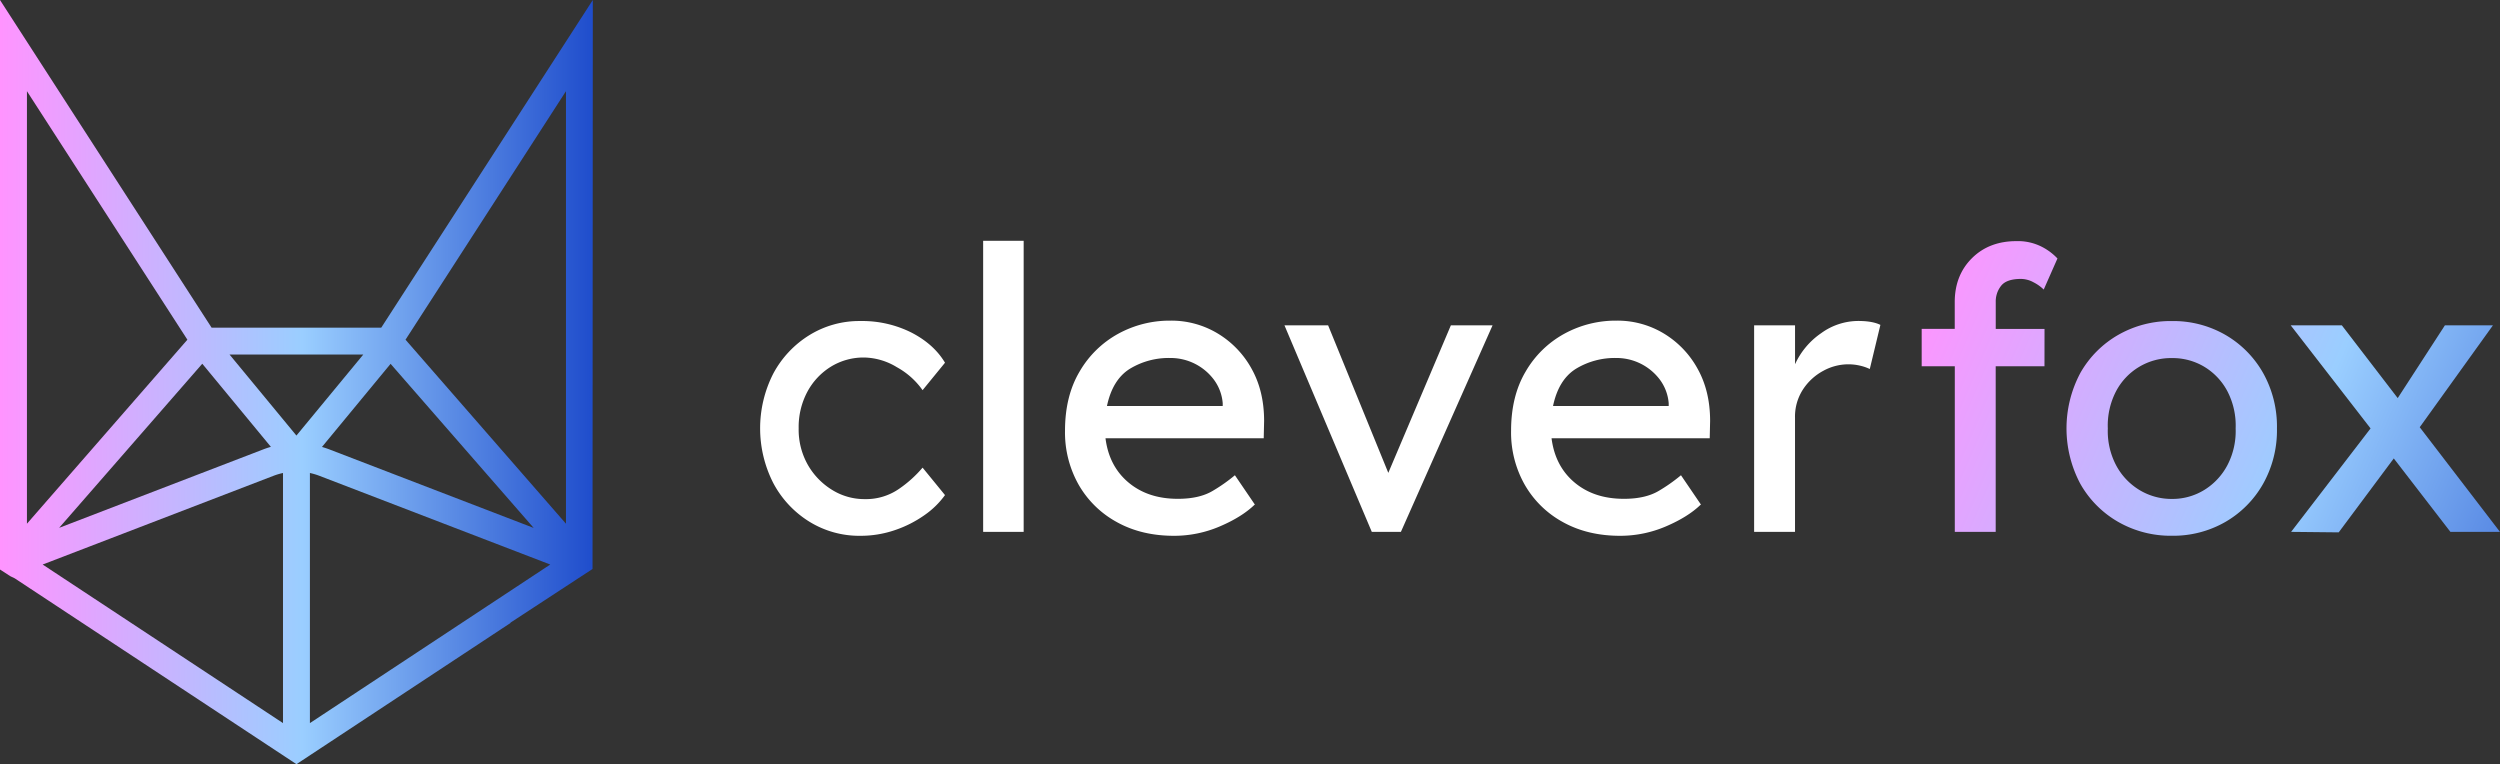 <svg id="Layer_1" data-name="Layer 1" xmlns="http://www.w3.org/2000/svg" xmlns:xlink="http://www.w3.org/1999/xlink" viewBox="0 0 1093.04 334.11"><rect x="0" y="0" width="1093.04" height="334.11" fill="#333333" stroke="none"/><defs><style>.cls-1{fill:#fff;}.cls-2{fill:url(#linear-gradient);}.cls-3{fill:url(#linear-gradient-2);}.cls-4{fill:url(#linear-gradient-3);}.cls-5{fill:url(#linear-gradient-4);}</style><linearGradient id="linear-gradient" x1="1229.08" y1="349.58" x2="900.06" y2="208.07" gradientUnits="userSpaceOnUse"><stop offset="0" stop-color="#1f4dcc"/><stop offset="0.5" stop-color="#9aceff"/><stop offset="1" stop-color="#ff94ff"/></linearGradient><linearGradient id="linear-gradient-2" x1="1234.71" y1="336.49" x2="905.69" y2="194.98" xlink:href="#linear-gradient"/><linearGradient id="linear-gradient-3" x1="1249.71" y1="301.63" x2="920.68" y2="160.11" xlink:href="#linear-gradient"/><linearGradient id="linear-gradient-4" x1="69.81" y1="223.63" x2="329.02" y2="223.63" gradientUnits="userSpaceOnUse"><stop offset="0" stop-color="#ff94ff"/><stop offset="0.51" stop-color="#9aceff"/><stop offset="1" stop-color="#1f4dcc"/></linearGradient></defs><title>cleverfox-outline-web-ff</title><path class="cls-1" d="M419,243.88a31.18,31.18,0,0,0,4,15.91,30.68,30.68,0,0,0,10.67,11,26.7,26.7,0,0,0,14.19,4,25.36,25.36,0,0,0,15-4.47,52.15,52.15,0,0,0,10.32-9.29l9.8,12A37.09,37.09,0,0,1,474,281.8a50.44,50.44,0,0,1-12.9,6.54A46.14,46.14,0,0,1,446,290.83a41.47,41.47,0,0,1-22.35-6.19,44.12,44.12,0,0,1-15.74-16.85,52.67,52.67,0,0,1,0-47.9,44.32,44.32,0,0,1,15.74-16.77A41.47,41.47,0,0,1,446,196.93,48,48,0,0,1,468.36,202q9.81,5.08,14.62,13.16l-9.8,12a33.46,33.46,0,0,0-11.27-10.06,28.36,28.36,0,0,0-14.19-4.22,27.22,27.22,0,0,0-14.61,4,28.94,28.94,0,0,0-10.32,11A32.71,32.71,0,0,0,419,243.88Z" transform="translate(-69.81 -56.57)"/><path class="cls-1" d="M499.66,289.11V161.85h17.71V289.11Z" transform="translate(-69.81 -56.57)"/><path class="cls-1" d="M618.5,277.24h-.17q-5.51,5.34-15.14,9.46a50.6,50.6,0,0,1-20.12,4.13q-14.1,0-24.85-5.93a42.92,42.92,0,0,1-16.77-16.34,46.4,46.4,0,0,1-6-23.65q0-15.14,6.37-25.88a43.91,43.91,0,0,1,16.85-16.51,46.74,46.74,0,0,1,22.87-5.76,39.22,39.22,0,0,1,20.64,5.59A41,41,0,0,1,617,217.74q5.5,9.8,5.5,22.87l-.17,7.57H553.15q1.54,12.21,10.06,19.35t21.58,7.13q9.47,0,15.31-3.52a71.73,71.73,0,0,0,9.63-6.79Zm-37-64.15a32.74,32.74,0,0,0-17.71,4.73q-7.57,4.74-10,16.26H604.4v-1.21a19.89,19.89,0,0,0-3.87-10.32,23.66,23.66,0,0,0-19-9.46Z" transform="translate(-69.81 -56.57)"/><path class="cls-1" d="M650.49,198.82l26.31,64.49,27.35-64.49h18.23l-40.07,90.29H669.58L631.4,198.82Z" transform="translate(-69.81 -56.57)"/><path class="cls-1" d="M813.53,277.24h-.18q-5.51,5.34-15.13,9.46a50.6,50.6,0,0,1-20.12,4.13q-14.1,0-24.85-5.93a42.92,42.92,0,0,1-16.77-16.34,46.3,46.3,0,0,1-6-23.65q0-15.14,6.36-25.88a43.87,43.87,0,0,1,16.86-16.51,46.74,46.74,0,0,1,22.87-5.76,39.22,39.22,0,0,1,20.64,5.59A41,41,0,0,1,812,217.74q5.5,9.8,5.5,22.87l-.17,7.57H748.17q1.56,12.21,10.07,19.35t21.58,7.13q9.45,0,15.31-3.52a72.39,72.39,0,0,0,9.63-6.79Zm-37-64.15a32.71,32.71,0,0,0-17.71,4.73q-7.58,4.74-10,16.26h50.57v-1.21a19.89,19.89,0,0,0-3.87-10.32,23.7,23.7,0,0,0-19-9.46Z" transform="translate(-69.81 -56.57)"/><path class="cls-1" d="M887.31,217.91a20.26,20.26,0,0,0-4.22-1.46,22.32,22.32,0,0,0-5.24-.6A22.77,22.77,0,0,0,867,218.69a24.25,24.25,0,0,0-8.85,8.08,21.75,21.75,0,0,0-3.53,12.47v49.87H836.74V198.82h17.89v17a33.1,33.1,0,0,1,11.44-13.59,27.72,27.72,0,0,1,16.08-5.33c4.24,0,7.5.57,9.8,1.72Z" transform="translate(-69.81 -56.57)"/><path class="cls-2" d="M963.69,216.7H942.36v72.41H924.48V216.7H910V200.37h14.45v-11.7q0-11.7,7.48-19.17T951.3,162a23,23,0,0,1,11.44,2.58,25,25,0,0,1,6.62,5l-6,13.59a18.19,18.19,0,0,0-4.47-3.18,11.58,11.58,0,0,0-5.5-1.47q-6.2,0-8.6,2.93a11,11,0,0,0-2.41,7.22v11.7h21.33Z" transform="translate(-69.81 -56.57)"/><path class="cls-3" d="M1065.33,243.88a47.78,47.78,0,0,1-6.11,24.33,44.51,44.51,0,0,1-16.51,16.6,45.68,45.68,0,0,1-23.3,6,46.17,46.17,0,0,1-23.39-6,44.38,44.38,0,0,1-16.6-16.6,51.59,51.59,0,0,1,0-48.67,44.45,44.45,0,0,1,16.6-16.6,46.16,46.16,0,0,1,23.39-6,45.67,45.67,0,0,1,23.3,6,44.58,44.58,0,0,1,16.51,16.6A47.82,47.82,0,0,1,1065.33,243.88Zm-18.06,0a32.53,32.53,0,0,0-3.52-16.08A27.4,27.4,0,0,0,1033.68,217a26.92,26.92,0,0,0-14.27-3.87A27.12,27.12,0,0,0,994.9,227.8a32.42,32.42,0,0,0-3.52,16.08,32.08,32.08,0,0,0,3.52,15.91,27.92,27.92,0,0,0,10.15,10.92,27,27,0,0,0,14.36,4,26.53,26.53,0,0,0,14.27-4,28.1,28.1,0,0,0,10.07-10.92A32.19,32.19,0,0,0,1047.27,243.88Z" transform="translate(-69.81 -56.57)"/><path class="cls-4" d="M1071.52,289.11l34.74-45.23-34.91-45.06h22.36l24.42,31.81,20.63-31.81h21l-32,44.54,35.08,45.75h-21.67L1116.41,257l-24.08,32.33Z" transform="translate(-69.81 -56.57)"/><path class="cls-5" d="M74.34,308.5l1.92.93,123.17,81.25,93.62-61.76-.07-.11,29.4-19.23h0l6.5-4.24L329,56.57,236.49,199.84H162.33L69.81,56.57l0,249Zm77.4-103.41L81.59,285.55l0-189.11Zm18.44,6.5h58.46L199.41,247Zm14.73,41.46-89.24,34.3,62.58-71.75,30,36.34Q186.55,252.42,184.91,253.05ZM88.46,303.39l100.91-38.78a28.56,28.56,0,0,1,4.17-1.24l0,109.35Zm221.93,0L205.31,372.72l0-109.35a28.43,28.43,0,0,1,4.16,1.24Zm-7.24-16-89.24-34.3q-1.64-.63-3.33-1.11l30-36.34ZM317.26,96.44l0,189.11-70.15-80.46Z" transform="translate(-69.81 -56.57)"/></svg>